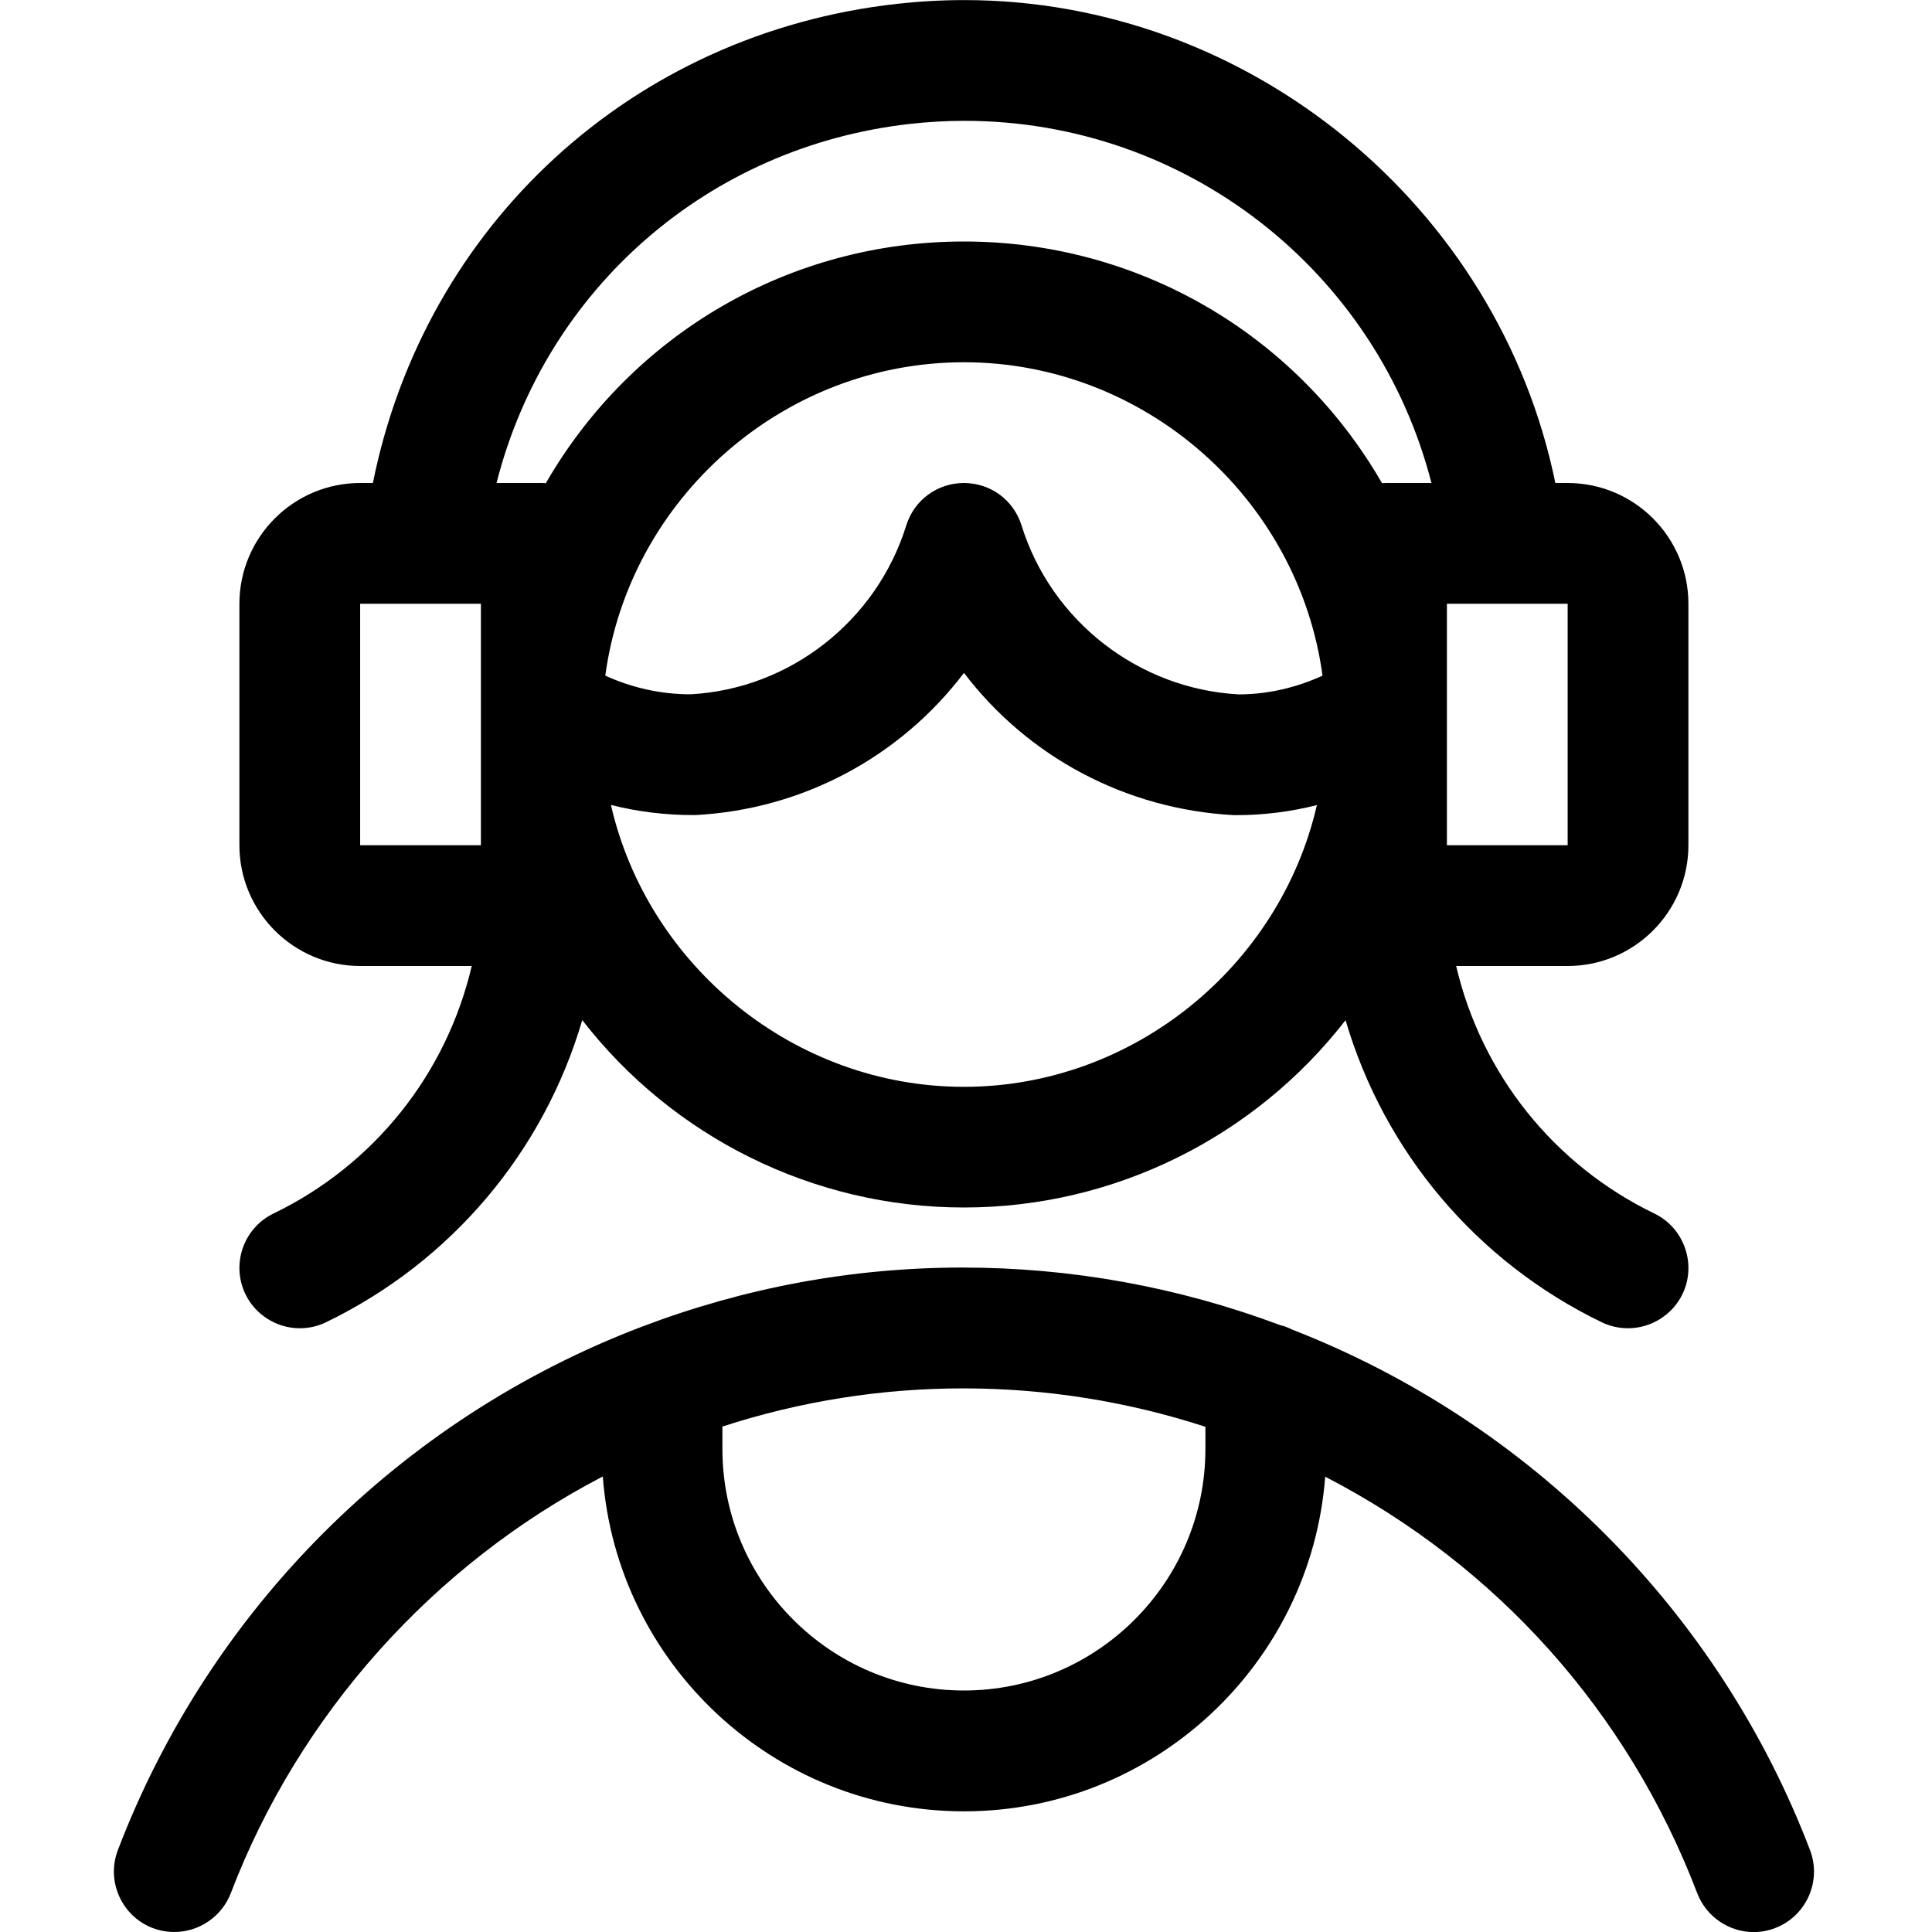 
<svg version="1.1" id="target" xmlns="http://www.w3.org/2000/svg" xmlns:xlink="http://www.w3.org/1999/xlink" x="0px" y="0px"
	 viewBox="0 0 24 24" style="enable-background:new 0 0 24 24;" xml:space="preserve">
<g>
	<title>people-woman-7</title>
	<path d="M20.224,16.5c-0.114,0-0.223-0.025-0.326-0.074c-1.559-0.754-2.703-2.12-3.183-3.753C15.587,14.127,13.842,15,11.974,15
		s-3.613-0.873-4.741-2.328c-0.479,1.633-1.624,2.999-3.182,3.753C3.948,16.475,3.838,16.5,3.724,16.5
		c-0.286,0-0.551-0.166-0.675-0.423c-0.18-0.372-0.024-0.822,0.348-1.002C4.649,14.47,5.546,13.34,5.86,12H4.474
		c-0.827,0-1.5-0.673-1.5-1.5v-3c0-0.827,0.673-1.5,1.5-1.5h0.158c0.646-3.209,3.224-5.584,6.507-5.952
		c0.279-0.031,0.562-0.047,0.84-0.047c3.537,0,6.637,2.557,7.342,5.999h0.153c0.827,0,1.5,0.673,1.5,1.5v3
		c0,0.827-0.673,1.5-1.5,1.5h-1.385c0.313,1.339,1.21,2.469,2.462,3.075c0.372,0.18,0.528,0.63,0.349,1.002
		C20.775,16.334,20.51,16.5,20.224,16.5z M7.589,9.999c0.46,2.005,2.283,3.502,4.385,3.502c2.102,0,3.924-1.496,4.385-3.5
		c-0.327,0.083-0.662,0.125-1.002,0.125c-0.007,0-0.021,0-0.028,0c-1.34-0.071-2.557-0.72-3.354-1.767
		c-0.795,1.046-2.005,1.695-3.334,1.766c-0.007,0-0.025,0-0.032,0C8.261,10.125,7.92,10.083,7.589,9.999z M19.474,10.5v-3h-1.5v3
		H19.474z M4.474,10.5h1.5v-3h-1.5V10.5z M11.974,6c0.331,0,0.618,0.212,0.716,0.527c0.37,1.189,1.455,2.032,2.699,2.099
		c0.348,0,0.707-0.08,1.04-0.233C16.13,6.191,14.219,4.5,11.974,4.5c-2.245,0-4.156,1.691-4.455,3.893
		c0.333,0.152,0.695,0.232,1.057,0.232c1.235-0.066,2.312-0.909,2.682-2.098C11.356,6.212,11.644,6,11.974,6z M11.974,3
		c2.159,0,4.121,1.142,5.194,3.002C17.187,6.001,17.206,6,17.224,6h0.558c-0.676-2.632-3.048-4.499-5.802-4.499
		c-0.224,0-0.451,0.013-0.675,0.038C8.795,1.821,6.781,3.59,6.168,6h0.556C6.743,6,6.761,6.001,6.78,6.003
		C7.853,4.143,9.815,3,11.974,3z"/>
	<path d="M21.785,24.001c-0.309,0-0.591-0.194-0.701-0.482c-0.861-2.254-2.49-4.073-4.622-5.175
		c-0.176,2.322-2.121,4.157-4.487,4.157c-2.367,0-4.313-1.837-4.487-4.16c-2.105,1.095-3.773,2.955-4.621,5.177
		C2.756,23.807,2.474,24,2.165,24c-0.092,0-0.182-0.017-0.268-0.049c-0.386-0.148-0.58-0.582-0.433-0.968
		c1.141-2.989,3.509-5.357,6.498-6.498c1.285-0.49,2.629-0.739,3.995-0.739c1.348,0,2.675,0.24,3.945,0.715
		c0.051,0.012,0.101,0.031,0.151,0.056c2.959,1.153,5.303,3.509,6.432,6.466c0.147,0.386-0.047,0.82-0.433,0.968
		C21.966,23.984,21.876,24.001,21.785,24.001L21.785,24.001z M8.974,18c0,1.654,1.346,3,3,3c1.654,0,3-1.346,3-3v-0.276
		c-0.976-0.317-1.986-0.477-3.009-0.477c-1.016,0-2.021,0.159-2.991,0.474V18z"/>
</g>
</svg>
